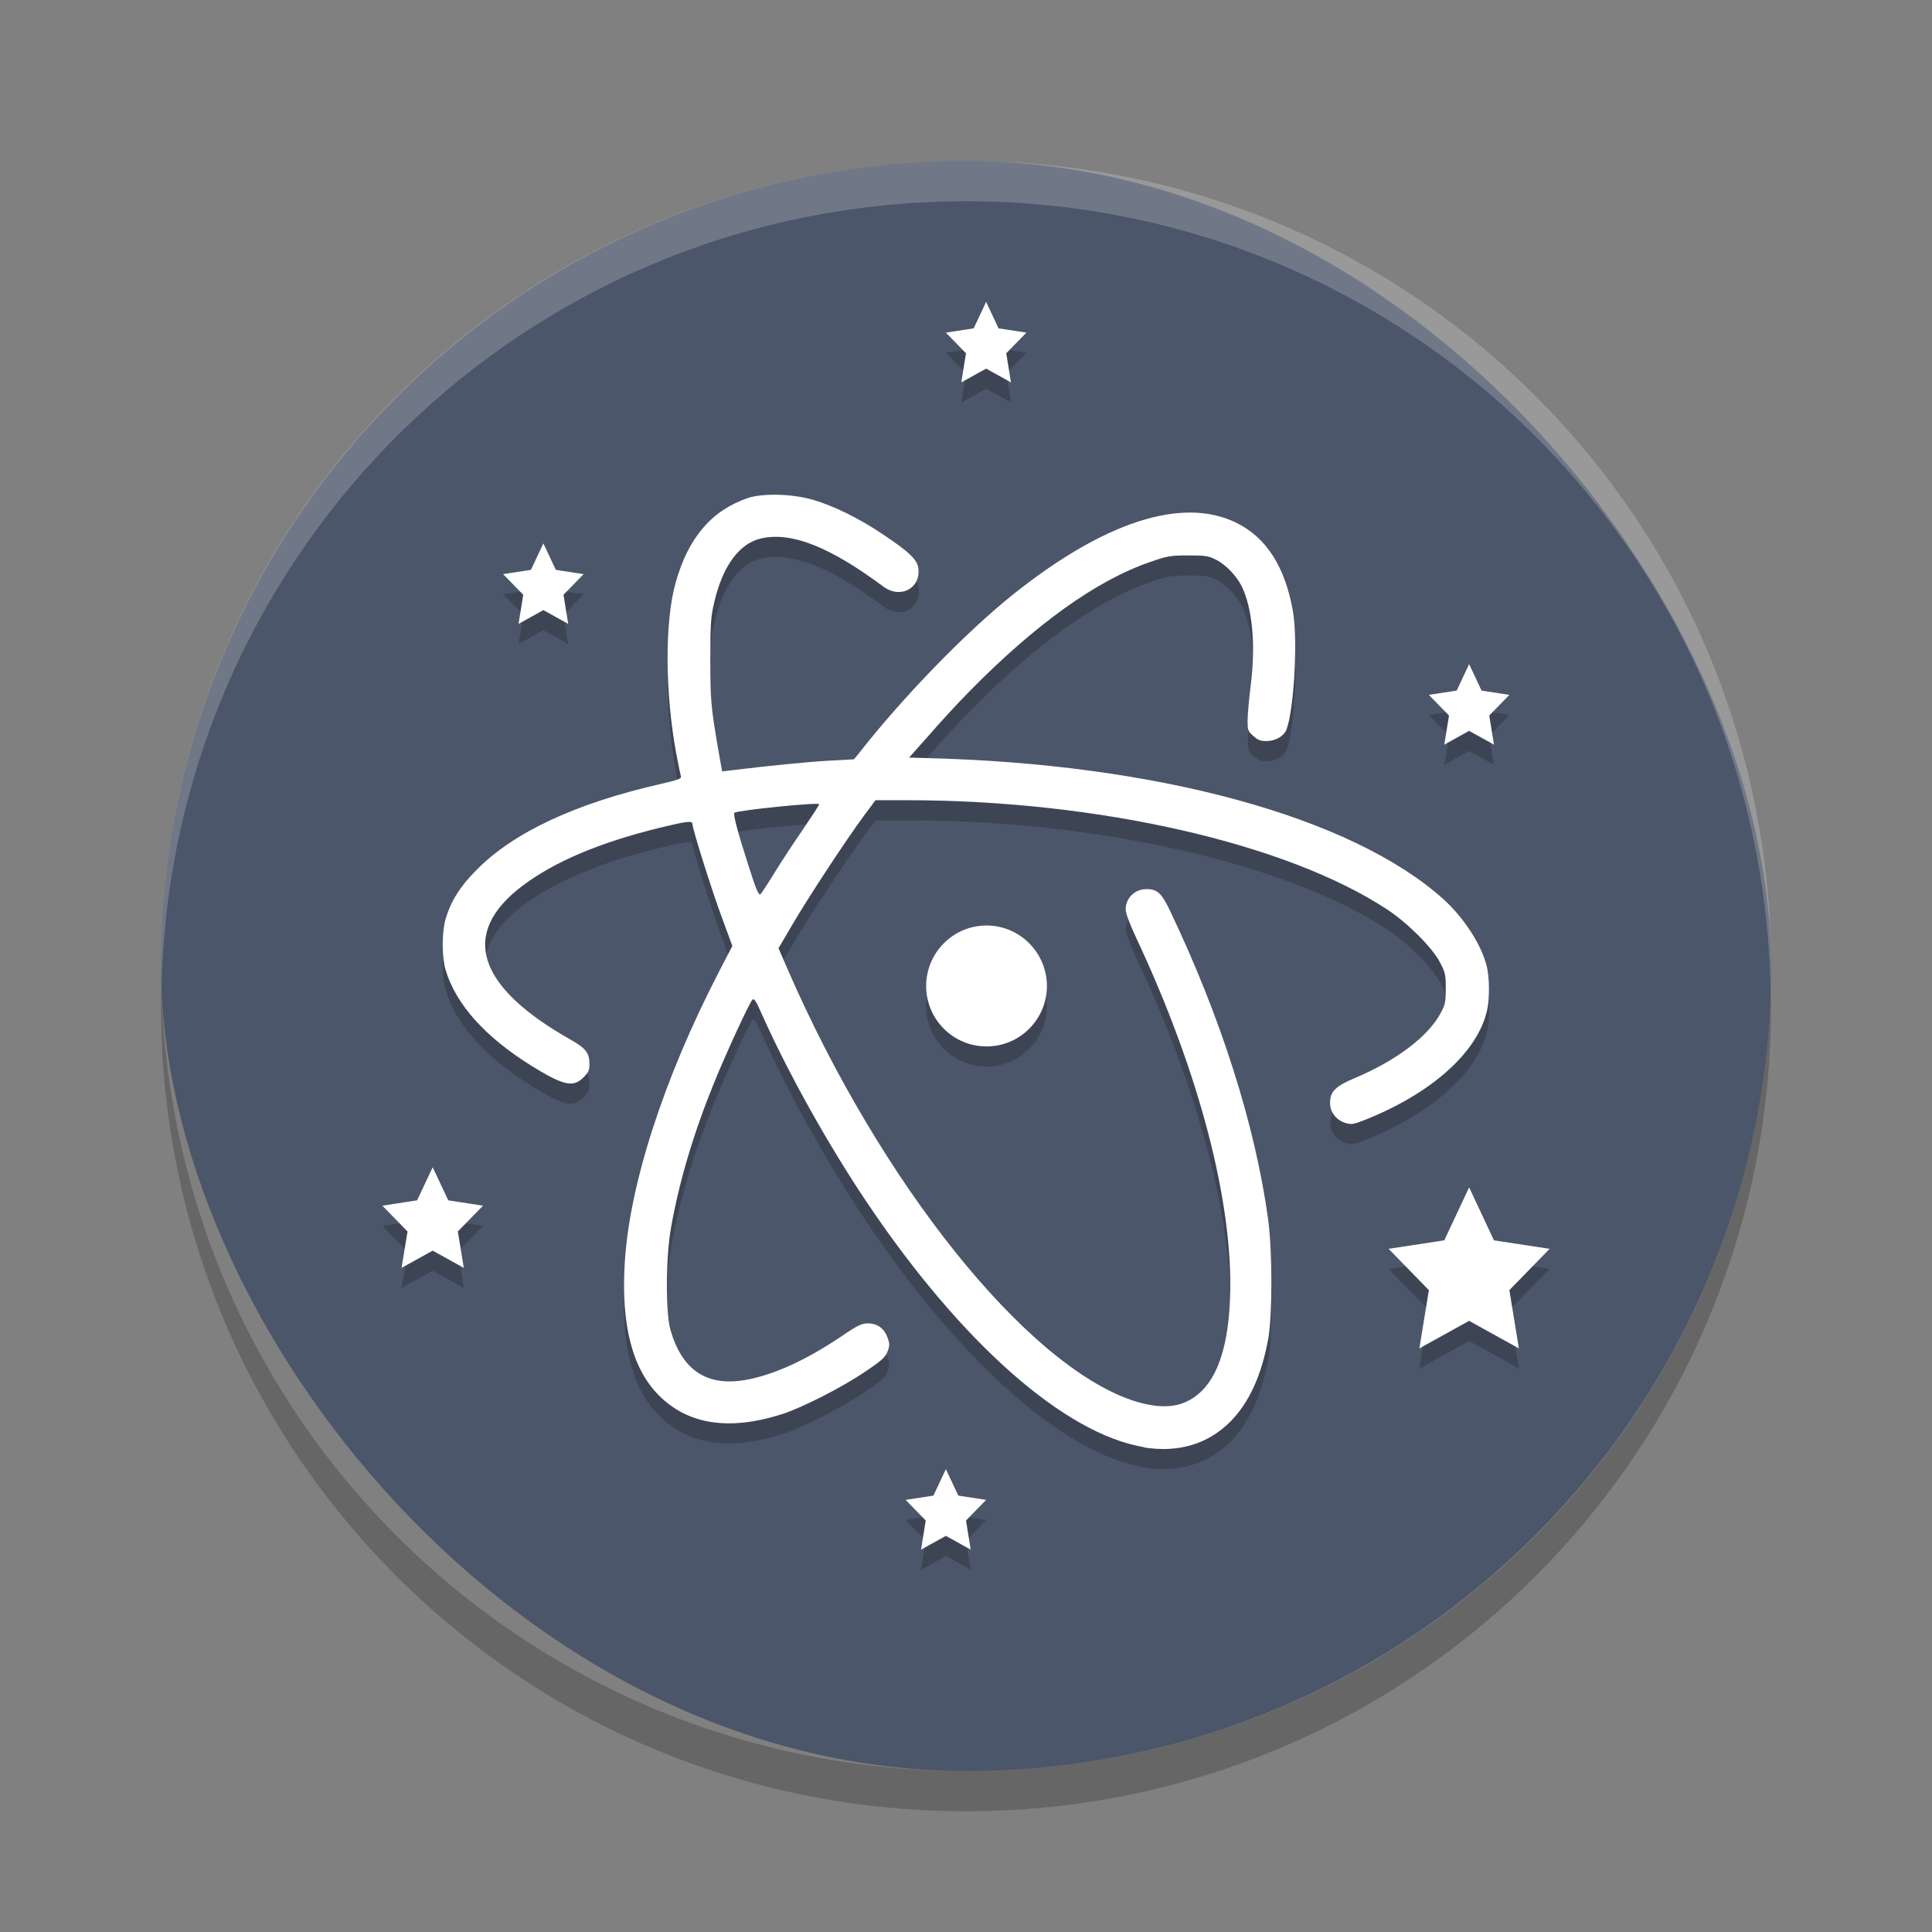 <?xml version="1.0" encoding="UTF-8" standalone="no"?>
<svg
   xmlns:dc="http://purl.org/dc/elements/1.1/"
   xmlns:cc="http://creativecommons.org/ns#"
   xmlns:rdf="http://www.w3.org/1999/02/22-rdf-syntax-ns#"
   xmlns:svg="http://www.w3.org/2000/svg"
   xmlns="http://www.w3.org/2000/svg"
   xmlns:sodipodi="http://sodipodi.sourceforge.net/DTD/sodipodi-0.dtd"
   xmlns:inkscape="http://www.inkscape.org/namespaces/inkscape"
   width="48"
   height="48"
   version="1"
   id="svg12"
   sodipodi:docname="atom-nightly.svg"
   inkscape:version="0.92.5 (2060ec1f9f, 2020-04-08)">
  <rect width="100%" height="100%" fill="#808080" stroke="none"/>
  <defs
     id="defs16" />
  <sodipodi:namedview
     pagecolor="#ffffff"
     bordercolor="#666666"
     borderopacity="1"
     objecttolerance="10"
     gridtolerance="10"
     guidetolerance="10"
     inkscape:pageopacity="0"
     inkscape:pageshadow="2"
     inkscape:window-width="640"
     inkscape:window-height="480"
     id="namedview14"
     showgrid="false"
     inkscape:zoom="4.9166667"
     inkscape:cx="24"
     inkscape:cy="24"
     inkscape:current-layer="svg12" />
  <rect
     style="fill:#4c566a;fill-opacity:1"
     width="40"
     height="40"
     x="4"
     y="4"
     rx="20"
     ry="20"
     id="rect2" />
  <path
     style="opacity:0.2;fill:#ffffff"
     d="M 24,4 C 12.92,4 4,12.92 4,24 4,24.168 4.008,24.333 4.012,24.5 4.276,13.654 13.088,5 24,5 c 10.912,0 19.724,8.654 19.988,19.5 0.004,-0.167 0.012,-0.332 0.012,-0.5 0,-11.08 -8.92,-20 -20,-20 z"
     id="path4" />
  <path
     style="opacity:0.2"
     d="M 4.012,24.5 C 4.008,24.667 4,24.832 4,25 4,36.08 12.92,45 24,45 35.08,45 44,36.08 44,25 44,24.832 43.992,24.667 43.988,24.5 43.724,35.346 34.912,44 24,44 13.088,44 4.276,35.346 4.012,24.5 Z"
     id="path6" />
  <path
     style="opacity:0.2"
     d="M 24.5,8 24.191,8.658 23.5,8.764 24,9.277 23.883,10 24.5,9.658 25.117,10 25,9.277 25.5,8.764 24.809,8.658 Z m -5.156,4.793 c -0.296,-0.008 -0.576,0.018 -0.762,0.08 -0.91,0.312 -1.481,0.984 -1.797,2.105 -0.273,0.977 -0.265,2.735 0.02,4.266 0.05,0.266 0.101,0.508 0.113,0.547 0.015,0.055 -0.082,0.089 -0.512,0.188 -2.102,0.48 -3.637,1.195 -4.559,2.125 -0.414,0.414 -0.644,0.777 -0.777,1.234 -0.094,0.317 -0.094,0.945 0,1.258 0.258,0.86 0.985,1.668 2.133,2.383 0.797,0.492 1.035,0.547 1.293,0.289 0.121,-0.121 0.148,-0.179 0.148,-0.324 0,-0.281 -0.086,-0.394 -0.461,-0.609 -2.351,-1.324 -2.765,-2.652 -1.195,-3.832 0.797,-0.598 1.91,-1.071 3.41,-1.438 0.657,-0.16 0.805,-0.18 0.805,-0.094 0,0.117 0.484,1.664 0.734,2.332 l 0.258,0.699 -0.34,0.656 c -1.359,2.625 -2.231,5.301 -2.336,7.258 -0.086,1.508 0.188,2.586 0.852,3.254 0.726,0.727 1.75,0.883 3.066,0.461 0.496,-0.16 1.481,-0.66 2.055,-1.051 0.414,-0.277 0.504,-0.359 0.559,-0.504 0.055,-0.145 0.055,-0.192 0,-0.344 -0.082,-0.227 -0.252,-0.354 -0.486,-0.354 -0.152,0 -0.257,0.048 -0.648,0.314 -0.887,0.602 -1.719,0.977 -2.41,1.094 -0.957,0.164 -1.571,-0.258 -1.852,-1.258 -0.121,-0.434 -0.113,-1.824 0.02,-2.543 0.203,-1.144 0.558,-2.332 1.066,-3.582 0.301,-0.742 0.875,-1.984 0.953,-2.066 0.039,-0.043 0.09,0.027 0.219,0.324 0.657,1.476 1.661,3.277 2.641,4.734 2.34,3.474 4.902,5.735 6.875,6.059 l -0.021,0.004 c 0.867,0.14 1.598,-0.075 2.164,-0.641 0.461,-0.469 0.766,-1.129 0.938,-2.047 0.105,-0.574 0.105,-2.182 0,-2.967 -0.32,-2.34 -1.17,-5.021 -2.447,-7.693 -0.199,-0.418 -0.312,-0.521 -0.57,-0.521 -0.289,-0.004 -0.523,0.219 -0.523,0.5 0,0.098 0.098,0.363 0.262,0.711 1.574,3.355 2.418,6.601 2.332,8.949 -0.053,1.399 -0.403,2.24 -1.062,2.564 -0.347,0.171 -0.785,0.167 -1.363,-0.021 -2.653,-0.898 -6.247,-5.39 -8.562,-10.703 l -0.23,-0.531 0.336,-0.572 c 0.379,-0.652 1.336,-2.109 1.777,-2.707 l 0.297,-0.398 h 0.781 c 4.747,0 9.445,1.074 11.938,2.719 0.508,0.336 1.121,0.95 1.305,1.309 0.133,0.25 0.145,0.316 0.145,0.648 0,0.325 -0.012,0.403 -0.121,0.602 -0.305,0.586 -1.11,1.195 -2.145,1.629 -0.48,0.203 -0.609,0.336 -0.609,0.613 0,0.234 0.153,0.43 0.383,0.5 0.149,0.043 0.201,0.035 0.467,-0.07 1.672,-0.661 2.817,-1.688 3.051,-2.727 0.066,-0.281 0.062,-0.809 -0.004,-1.082 -0.125,-0.536 -0.57,-1.223 -1.082,-1.684 -2.281,-2.047 -7.121,-3.367 -12.863,-3.504 l -0.41,-0.012 0.48,-0.539 c 0.258,-0.301 0.717,-0.801 1.033,-1.121 1.633,-1.66 3.151,-2.746 4.475,-3.199 0.422,-0.148 0.507,-0.164 0.945,-0.164 0.407,0 0.504,0.012 0.68,0.102 0.239,0.113 0.508,0.39 0.645,0.652 0.269,0.535 0.359,1.473 0.23,2.473 -0.043,0.344 -0.078,0.742 -0.078,0.879 0,0.231 0.008,0.266 0.141,0.379 0.109,0.102 0.183,0.129 0.324,0.129 0.227,0 0.437,-0.121 0.5,-0.285 0.187,-0.484 0.285,-2.199 0.164,-2.922 -0.188,-1.11 -0.664,-1.86 -1.422,-2.223 -1.34,-0.648 -3.285,-0.015 -5.555,1.805 -1.187,0.953 -2.75,2.57 -3.828,3.953 l -0.105,0.125 -0.637,0.035 c -0.535,0.031 -1.406,0.117 -2.418,0.238 l -0.219,0.027 -0.096,-0.535 c -0.183,-1.066 -0.197,-1.226 -0.197,-2.246 0,-0.895 0.012,-1.067 0.098,-1.426 0.211,-0.906 0.629,-1.469 1.18,-1.586 0.758,-0.16 1.7,0.219 3.02,1.199 0.422,0.317 0.934,0.047 0.871,-0.453 -0.027,-0.218 -0.226,-0.406 -0.898,-0.855 -0.563,-0.379 -1.195,-0.692 -1.711,-0.844 -0.254,-0.076 -0.567,-0.119 -0.863,-0.127 z M 13.5,14 13.191,14.658 12.5,14.764 13,15.277 12.883,16 13.5,15.658 14.117,16 14,15.277 14.5,14.764 13.809,14.658 Z m 23,3 -0.309,0.658 L 35.5,17.764 36,18.277 35.883,19 36.5,18.658 37.117,19 37,18.277 37.5,17.764 36.809,17.658 Z m -16.148,3.482 c 0,0.02 -0.179,0.297 -0.402,0.625 -0.223,0.324 -0.539,0.8 -0.703,1.07 -0.16,0.262 -0.317,0.5 -0.348,0.535 -0.043,0.046 -0.106,-0.079 -0.297,-0.688 -0.273,-0.84 -0.39,-1.293 -0.355,-1.332 0.058,-0.059 2.105,-0.27 2.105,-0.211 z m 4.158,3.012 c -0.828,0 -1.5,0.676 -1.5,1.504 0,0.828 0.672,1.5 1.5,1.5 0.828,0 1.5,-0.672 1.5,-1.5 0,-0.828 -0.672,-1.504 -1.5,-1.504 z M 10.75,29.5 10.363,30.322 9.5,30.455 10.125,31.096 9.977,32 10.75,31.572 11.523,32 11.375,31.096 12,30.455 11.137,30.322 Z M 36.5,30 35.883,31.316 34.5,31.527 l 1,1.025 L 35.264,34 36.5,33.316 37.736,34 37.5,32.553 l 1,-1.025 -1.383,-0.211 z m -13,7 -0.309,0.658 L 22.5,37.764 23,38.277 22.883,39 23.5,38.658 24.117,39 24,38.277 24.5,37.764 23.809,37.658 Z"
     id="path8" />
  <path
     style="fill:#ffffff"
     d="M 24.5 7.5 L 24.191 8.158 L 23.5 8.264 L 24 8.777 L 23.883 9.5 L 24.5 9.158 L 25.117 9.5 L 25 8.777 L 25.5 8.264 L 24.809 8.158 L 24.5 7.5 z M 19.344 12.293 C 19.047 12.285 18.768 12.311 18.582 12.373 C 17.672 12.685 17.101 13.358 16.785 14.479 C 16.512 15.456 16.52 17.213 16.805 18.744 C 16.855 19.01 16.906 19.252 16.918 19.291 C 16.933 19.346 16.836 19.381 16.406 19.479 C 14.304 19.959 12.77 20.674 11.848 21.604 C 11.434 22.018 11.203 22.381 11.07 22.838 C 10.976 23.155 10.976 23.783 11.07 24.096 C 11.328 24.956 12.055 25.764 13.203 26.479 C 14 26.971 14.238 27.026 14.496 26.768 C 14.617 26.647 14.645 26.588 14.645 26.443 C 14.645 26.162 14.559 26.049 14.184 25.834 C 11.833 24.51 11.418 23.182 12.988 22.002 C 13.785 21.404 14.898 20.931 16.398 20.564 C 17.055 20.404 17.203 20.385 17.203 20.471 C 17.203 20.588 17.688 22.135 17.938 22.803 L 18.195 23.502 L 17.855 24.158 C 16.496 26.783 15.625 29.459 15.52 31.416 C 15.434 32.924 15.707 34.002 16.371 34.67 C 17.097 35.397 18.122 35.553 19.438 35.131 C 19.933 34.971 20.918 34.471 21.492 34.08 C 21.906 33.803 21.996 33.721 22.051 33.576 C 22.106 33.431 22.106 33.384 22.051 33.232 C 21.969 33.005 21.798 32.879 21.564 32.879 C 21.412 32.879 21.307 32.927 20.916 33.193 C 20.029 33.795 19.197 34.17 18.506 34.287 C 17.549 34.451 16.935 34.029 16.654 33.029 C 16.533 32.595 16.541 31.205 16.674 30.486 C 16.877 29.342 17.232 28.154 17.74 26.904 C 18.041 26.162 18.615 24.92 18.693 24.838 C 18.732 24.795 18.783 24.865 18.912 25.162 C 19.569 26.638 20.573 28.439 21.553 29.896 C 23.893 33.37 26.455 35.631 28.428 35.955 L 28.406 35.959 C 29.273 36.099 30.004 35.884 30.57 35.318 C 31.031 34.849 31.336 34.189 31.508 33.271 C 31.613 32.697 31.613 31.09 31.508 30.305 C 31.188 27.965 30.338 25.283 29.061 22.611 C 28.862 22.193 28.748 22.09 28.49 22.09 C 28.201 22.086 27.967 22.309 27.967 22.59 C 27.967 22.688 28.065 22.953 28.229 23.301 C 29.803 26.656 30.647 29.902 30.561 32.25 C 30.508 33.649 30.158 34.49 29.498 34.814 C 29.151 34.985 28.713 34.981 28.135 34.793 C 25.482 33.895 21.888 29.403 19.572 24.09 L 19.342 23.559 L 19.678 22.986 C 20.057 22.334 21.014 20.877 21.455 20.279 L 21.752 19.881 L 22.533 19.881 C 27.28 19.881 31.979 20.955 34.471 22.6 C 34.979 22.936 35.591 23.549 35.775 23.908 C 35.908 24.158 35.92 24.225 35.92 24.557 C 35.92 24.882 35.908 24.959 35.799 25.158 C 35.494 25.744 34.689 26.353 33.654 26.787 C 33.174 26.99 33.045 27.123 33.045 27.4 C 33.045 27.634 33.198 27.83 33.428 27.9 C 33.577 27.943 33.629 27.935 33.895 27.83 C 35.567 27.169 36.711 26.143 36.945 25.104 C 37.011 24.823 37.007 24.294 36.941 24.021 C 36.816 23.485 36.371 22.799 35.859 22.338 C 33.578 20.291 28.738 18.971 22.996 18.834 L 22.586 18.822 L 23.066 18.283 C 23.324 17.982 23.784 17.482 24.1 17.162 C 25.733 15.502 27.25 14.416 28.574 13.963 C 28.996 13.815 29.082 13.799 29.52 13.799 C 29.927 13.799 30.023 13.81 30.199 13.9 C 30.438 14.013 30.707 14.291 30.844 14.553 C 31.113 15.088 31.203 16.025 31.074 17.025 C 31.031 17.369 30.996 17.767 30.996 17.904 C 30.996 18.135 31.004 18.17 31.137 18.283 C 31.246 18.385 31.32 18.412 31.461 18.412 C 31.688 18.412 31.898 18.291 31.961 18.127 C 32.148 17.643 32.246 15.928 32.125 15.205 C 31.937 14.095 31.461 13.345 30.703 12.982 C 29.363 12.334 27.418 12.967 25.148 14.787 C 23.961 15.74 22.398 17.357 21.32 18.74 L 21.215 18.865 L 20.578 18.9 C 20.043 18.931 19.172 19.018 18.16 19.139 L 17.941 19.166 L 17.846 18.631 C 17.663 17.565 17.648 17.405 17.648 16.385 C 17.648 15.49 17.66 15.318 17.746 14.959 C 17.957 14.053 18.375 13.49 18.926 13.373 C 19.684 13.213 20.625 13.592 21.945 14.572 C 22.367 14.889 22.879 14.619 22.816 14.119 C 22.789 13.901 22.59 13.713 21.918 13.264 C 21.355 12.885 20.723 12.572 20.207 12.42 C 19.953 12.344 19.64 12.301 19.344 12.293 z M 13.5 13.5 L 13.191 14.158 L 12.5 14.264 L 13 14.777 L 12.883 15.5 L 13.5 15.158 L 14.117 15.5 L 14 14.777 L 14.5 14.264 L 13.809 14.158 L 13.5 13.5 z M 36.5 16.5 L 36.191 17.158 L 35.5 17.264 L 36 17.777 L 35.883 18.5 L 36.5 18.158 L 37.117 18.5 L 37 17.777 L 37.5 17.264 L 36.809 17.158 L 36.5 16.5 z M 20.352 19.982 C 20.352 20.002 20.172 20.279 19.949 20.607 C 19.726 20.931 19.41 21.408 19.246 21.678 C 19.086 21.94 18.929 22.178 18.898 22.213 C 18.855 22.259 18.793 22.134 18.602 21.525 C 18.329 20.685 18.211 20.232 18.246 20.193 C 18.304 20.134 20.352 19.923 20.352 19.982 z M 24.51 22.994 C 23.682 22.994 23.01 23.67 23.01 24.498 C 23.01 25.326 23.682 25.998 24.51 25.998 C 25.338 25.998 26.01 25.326 26.01 24.498 C 26.01 23.67 25.338 22.994 24.51 22.994 z M 10.75 29 L 10.363 29.822 L 9.5 29.955 L 10.125 30.596 L 9.977 31.5 L 10.75 31.072 L 11.523 31.5 L 11.375 30.596 L 12 29.955 L 11.137 29.822 L 10.75 29 z M 36.5 29.5 L 35.883 30.816 L 34.5 31.027 L 35.5 32.053 L 35.264 33.5 L 36.5 32.816 L 37.736 33.5 L 37.5 32.053 L 38.5 31.027 L 37.117 30.816 L 36.5 29.5 z M 23.5 36.5 L 23.191 37.158 L 22.5 37.264 L 23 37.777 L 22.883 38.5 L 23.5 38.158 L 24.117 38.5 L 24 37.777 L 24.5 37.264 L 23.809 37.158 L 23.5 36.5 z"
     id="path10" />
</svg>
